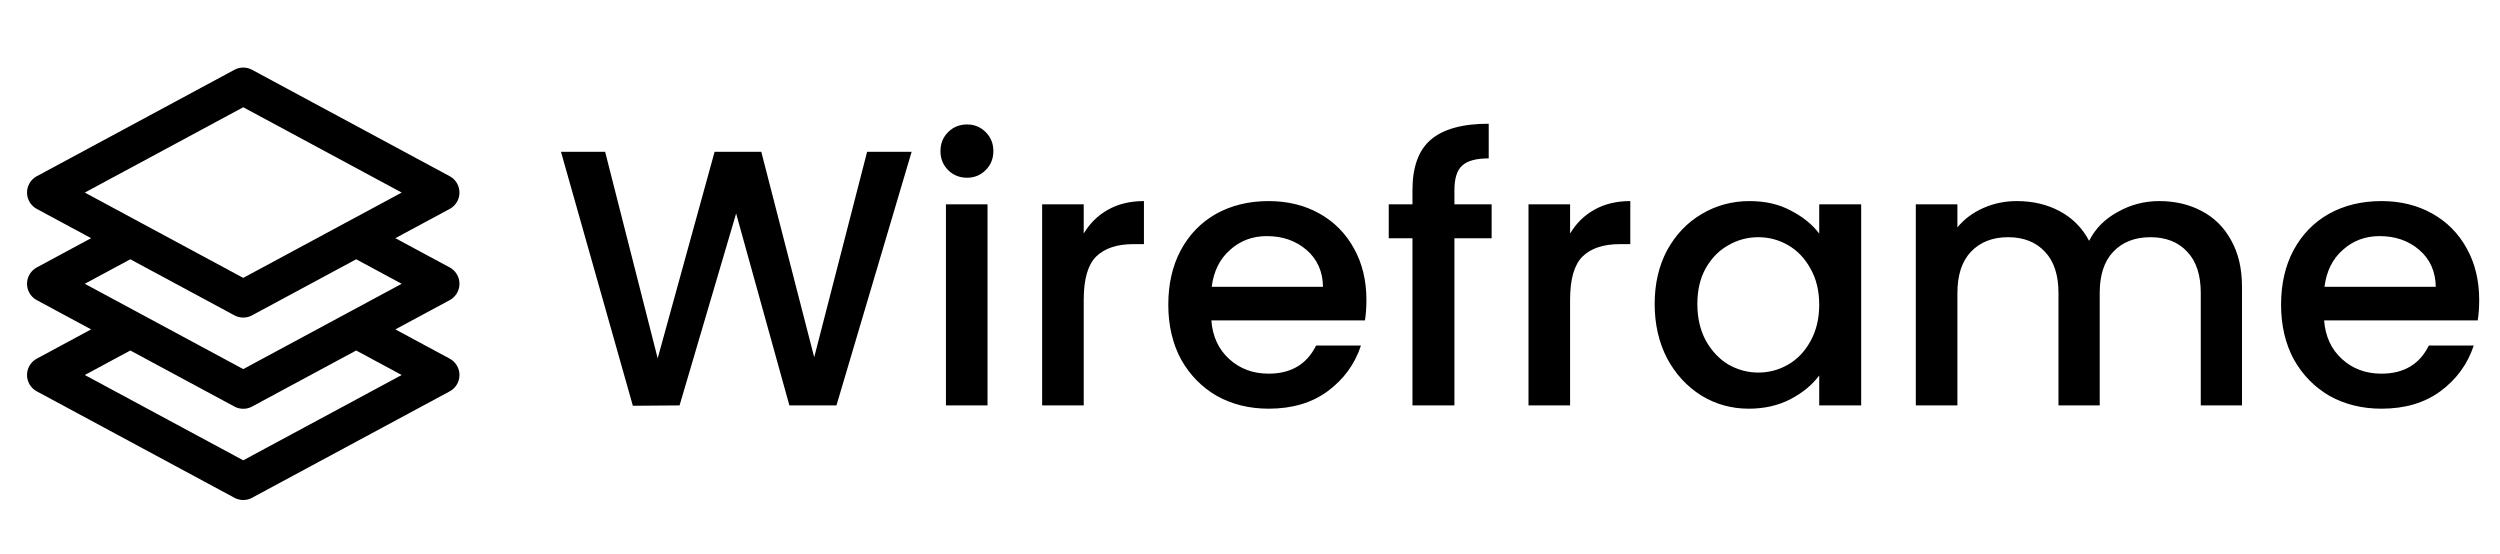 <svg width="185" height="41" viewBox="0 0 185 41" fill="none" xmlns="http://www.w3.org/2000/svg">
<path d="M9.643 17.625L3.375 21L9.643 24.375M9.643 17.625L18 22.125L26.357 17.625M9.643 17.625L3.375 14.25L18 6.375L32.625 14.25L26.357 17.625M9.643 24.375L3.375 27.75L18 35.625L32.625 27.75L26.357 24.375M9.643 24.375L18 28.875L26.357 24.375M26.357 17.625L32.625 21L26.357 24.375" stroke="black" stroke-width="2.75" stroke-linecap="round" stroke-linejoin="round"/>
<path d="M67.46 11.235L61.898 30H58.415L54.473 15.798L50.288 30L46.832 30.027L41.513 11.235H44.78L48.668 26.517L52.88 11.235H56.336L60.251 26.436L64.166 11.235H67.46ZM71.565 13.152C71.007 13.152 70.539 12.963 70.161 12.585C69.783 12.207 69.594 11.739 69.594 11.181C69.594 10.623 69.783 10.155 70.161 9.777C70.539 9.399 71.007 9.21 71.565 9.21C72.105 9.21 72.564 9.399 72.942 9.777C73.32 10.155 73.509 10.623 73.509 11.181C73.509 11.739 73.32 12.207 72.942 12.585C72.564 12.963 72.105 13.152 71.565 13.152ZM73.077 15.123V30H69.999V15.123H73.077ZM80.196 17.283C80.646 16.527 81.24 15.942 81.978 15.528C82.734 15.096 83.625 14.88 84.651 14.88V18.066H83.868C82.662 18.066 81.744 18.372 81.114 18.984C80.502 19.596 80.196 20.658 80.196 22.17V30H77.118V15.123H80.196V17.283ZM101.115 22.197C101.115 22.755 101.079 23.259 101.007 23.709H89.64C89.73 24.897 90.171 25.851 90.963 26.571C91.755 27.291 92.727 27.651 93.879 27.651C95.535 27.651 96.705 26.958 97.389 25.572H100.71C100.26 26.94 99.441 28.065 98.253 28.947C97.083 29.811 95.625 30.243 93.879 30.243C92.457 30.243 91.179 29.928 90.045 29.298C88.929 28.65 88.047 27.75 87.399 26.598C86.769 25.428 86.454 24.078 86.454 22.548C86.454 21.018 86.76 19.677 87.372 18.525C88.002 17.355 88.875 16.455 89.991 15.825C91.125 15.195 92.421 14.88 93.879 14.88C95.283 14.88 96.534 15.186 97.632 15.798C98.73 16.41 99.585 17.274 100.197 18.39C100.809 19.488 101.115 20.757 101.115 22.197ZM97.902 21.225C97.884 20.091 97.479 19.182 96.687 18.498C95.895 17.814 94.914 17.472 93.744 17.472C92.682 17.472 91.773 17.814 91.017 18.498C90.261 19.164 89.811 20.073 89.667 21.225H97.902ZM110.381 17.634H107.627V30H104.522V17.634H102.767V15.123H104.522V14.07C104.522 12.36 104.972 11.118 105.872 10.344C106.79 9.552 108.221 9.156 110.165 9.156V11.721C109.229 11.721 108.572 11.901 108.194 12.261C107.816 12.603 107.627 13.206 107.627 14.07V15.123H110.381V17.634ZM116.187 17.283C116.637 16.527 117.231 15.942 117.969 15.528C118.725 15.096 119.616 14.88 120.642 14.88V18.066H119.859C118.653 18.066 117.735 18.372 117.105 18.984C116.493 19.596 116.187 20.658 116.187 22.17V30H113.109V15.123H116.187V17.283ZM122.445 22.494C122.445 21 122.751 19.677 123.363 18.525C123.993 17.373 124.839 16.482 125.901 15.852C126.981 15.204 128.169 14.88 129.465 14.88C130.635 14.88 131.652 15.114 132.516 15.582C133.398 16.032 134.1 16.599 134.622 17.283V15.123H137.727V30H134.622V27.786C134.1 28.488 133.389 29.073 132.489 29.541C131.589 30.009 130.563 30.243 129.411 30.243C128.133 30.243 126.963 29.919 125.901 29.271C124.839 28.605 123.993 27.687 123.363 26.517C122.751 25.329 122.445 23.988 122.445 22.494ZM134.622 22.548C134.622 21.522 134.406 20.631 133.974 19.875C133.56 19.119 133.011 18.543 132.327 18.147C131.643 17.751 130.905 17.553 130.113 17.553C129.321 17.553 128.583 17.751 127.899 18.147C127.215 18.525 126.657 19.092 126.225 19.848C125.811 20.586 125.604 21.468 125.604 22.494C125.604 23.52 125.811 24.42 126.225 25.194C126.657 25.968 127.215 26.562 127.899 26.976C128.601 27.372 129.339 27.57 130.113 27.57C130.905 27.57 131.643 27.372 132.327 26.976C133.011 26.58 133.56 26.004 133.974 25.248C134.406 24.474 134.622 23.574 134.622 22.548ZM159.779 14.88C160.949 14.88 161.993 15.123 162.911 15.609C163.847 16.095 164.576 16.815 165.098 17.769C165.638 18.723 165.908 19.875 165.908 21.225V30H162.857V21.684C162.857 20.352 162.524 19.335 161.858 18.633C161.192 17.913 160.283 17.553 159.131 17.553C157.979 17.553 157.061 17.913 156.377 18.633C155.711 19.335 155.378 20.352 155.378 21.684V30H152.327V21.684C152.327 20.352 151.994 19.335 151.328 18.633C150.662 17.913 149.753 17.553 148.601 17.553C147.449 17.553 146.531 17.913 145.847 18.633C145.181 19.335 144.848 20.352 144.848 21.684V30H141.77V15.123H144.848V16.824C145.352 16.212 145.991 15.735 146.765 15.393C147.539 15.051 148.367 14.88 149.249 14.88C150.437 14.88 151.499 15.132 152.435 15.636C153.371 16.14 154.091 16.869 154.595 17.823C155.045 16.923 155.747 16.212 156.701 15.69C157.655 15.15 158.681 14.88 159.779 14.88ZM183.46 22.197C183.46 22.755 183.424 23.259 183.352 23.709H171.985C172.075 24.897 172.516 25.851 173.308 26.571C174.1 27.291 175.072 27.651 176.224 27.651C177.88 27.651 179.05 26.958 179.734 25.572H183.055C182.605 26.94 181.786 28.065 180.598 28.947C179.428 29.811 177.97 30.243 176.224 30.243C174.802 30.243 173.524 29.928 172.39 29.298C171.274 28.65 170.392 27.75 169.744 26.598C169.114 25.428 168.799 24.078 168.799 22.548C168.799 21.018 169.105 19.677 169.717 18.525C170.347 17.355 171.22 16.455 172.336 15.825C173.47 15.195 174.766 14.88 176.224 14.88C177.628 14.88 178.879 15.186 179.977 15.798C181.075 16.41 181.93 17.274 182.542 18.39C183.154 19.488 183.46 20.757 183.46 22.197ZM180.247 21.225C180.229 20.091 179.824 19.182 179.032 18.498C178.24 17.814 177.259 17.472 176.089 17.472C175.027 17.472 174.118 17.814 173.362 18.498C172.606 19.164 172.156 20.073 172.012 21.225H180.247Z" fill="black"/>
</svg>
